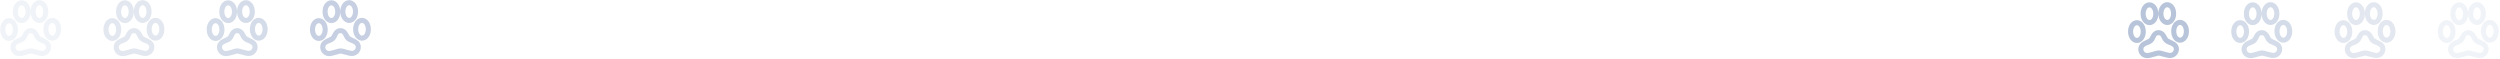 <svg width="1236" height="29" viewBox="0 0 1236 29" fill="none" xmlns="http://www.w3.org/2000/svg">
<path d="M1062.67 1.133C1061.33 1.142 1060.16 1.913 1059.43 2.96C1058.69 4.006 1058.3 5.354 1058.31 6.81C1058.32 8.266 1058.73 9.61 1059.48 10.647C1060.23 11.684 1061.4 12.438 1062.75 12.429C1064.09 12.42 1065.25 11.649 1065.99 10.602C1066.73 9.556 1067.11 8.208 1067.1 6.752C1067.09 5.296 1066.69 3.952 1065.94 2.915C1065.19 1.878 1064.01 1.124 1062.67 1.133ZM1067.1 6.752C1067.11 8.208 1067.51 9.552 1068.26 10.588C1069.01 11.625 1070.19 12.379 1071.53 12.37C1072.88 12.361 1074.04 11.59 1074.78 10.544C1075.51 9.497 1075.9 8.149 1075.89 6.693C1075.88 5.237 1075.47 3.893 1074.72 2.856C1073.97 1.819 1072.8 1.065 1071.46 1.074C1070.11 1.083 1068.95 1.854 1068.21 2.901C1067.48 3.947 1067.09 5.296 1067.1 6.752ZM1062.69 3.643C1063.08 3.641 1063.51 3.833 1063.91 4.381C1064.3 4.926 1064.58 5.798 1064.59 6.768C1064.6 7.739 1064.33 8.615 1063.94 9.165C1063.55 9.718 1063.12 9.916 1062.73 9.919C1062.34 9.921 1061.9 9.729 1061.51 9.181C1061.11 8.636 1060.83 7.764 1060.82 6.794C1060.82 5.823 1061.09 4.947 1061.47 4.397C1061.86 3.844 1062.29 3.646 1062.69 3.643ZM1071.47 3.584C1071.86 3.582 1072.3 3.775 1072.7 4.322C1073.09 4.868 1073.37 5.739 1073.38 6.71C1073.38 7.68 1073.11 8.556 1072.73 9.106C1072.34 9.659 1071.91 9.857 1071.52 9.86C1071.12 9.863 1070.69 9.67 1070.29 9.123C1069.9 8.577 1069.62 7.705 1069.61 6.735C1069.6 5.765 1069.88 4.888 1070.26 4.338C1070.65 3.786 1071.08 3.587 1071.47 3.584ZM1056.45 9.961C1055.11 9.97 1053.94 10.741 1053.21 11.787C1052.47 12.834 1052.09 14.182 1052.1 15.638C1052.11 17.094 1052.51 18.438 1053.26 19.475C1054.01 20.512 1055.18 21.266 1056.53 21.257C1057.87 21.248 1059.04 20.477 1059.77 19.43C1060.51 18.384 1060.89 17.035 1060.88 15.579C1060.87 14.124 1060.47 12.78 1059.72 11.743C1058.97 10.706 1057.8 9.952 1056.45 9.961ZM1077.79 9.818C1076.45 9.827 1075.28 10.598 1074.55 11.645C1073.81 12.691 1073.43 14.04 1073.44 15.495C1073.45 16.951 1073.85 18.296 1074.6 19.332C1075.35 20.369 1076.52 21.123 1077.87 21.114C1079.21 21.105 1080.37 20.334 1081.11 19.288C1081.85 18.241 1082.23 16.893 1082.22 15.437C1082.21 13.981 1081.81 12.637 1081.06 11.6C1080.31 10.563 1079.13 9.809 1077.79 9.818ZM1056.47 12.471C1056.86 12.469 1057.29 12.661 1057.69 13.209C1058.08 13.754 1058.37 14.626 1058.37 15.596C1058.38 16.567 1058.11 17.443 1057.72 17.993C1057.33 18.546 1056.9 18.744 1056.51 18.747C1056.12 18.749 1055.69 18.556 1055.29 18.009C1054.9 17.465 1054.61 16.592 1054.61 15.622C1054.6 14.651 1054.87 13.775 1055.26 13.225C1055.65 12.672 1056.08 12.474 1056.47 12.471ZM1077.81 12.328C1078.2 12.326 1078.63 12.518 1079.03 13.066C1079.42 13.611 1079.71 14.483 1079.71 15.454C1079.72 16.424 1079.45 17.3 1079.06 17.85C1078.67 18.403 1078.24 18.601 1077.85 18.604C1077.46 18.607 1077.03 18.414 1076.63 17.866C1076.23 17.321 1075.95 16.449 1075.95 15.479C1075.94 14.508 1076.21 13.632 1076.6 13.082C1076.99 12.53 1077.42 12.331 1077.81 12.328ZM1067.16 14.91C1065.48 14.921 1064.32 16.015 1063.75 16.972C1063.19 17.93 1062.85 18.726 1062.51 19.059C1062.32 19.258 1061.11 19.721 1059.86 20.374C1059.23 20.701 1058.59 21.135 1058.06 21.798C1057.53 22.46 1057.17 23.373 1057.18 24.393C1057.19 26.803 1059.19 28.773 1061.6 28.757C1062.69 28.75 1063.82 28.39 1064.93 28.069C1066.04 27.74 1067.24 27.461 1067.24 27.461C1067.24 27.461 1068.44 27.724 1069.56 28.036C1070.67 28.342 1071.81 28.686 1072.9 28.679C1075.31 28.662 1077.28 26.666 1077.26 24.256C1077.25 23.26 1076.88 22.351 1076.34 21.714C1075.8 21.074 1075.16 20.68 1074.53 20.352C1073.27 19.695 1072.03 19.176 1071.85 18.997C1071.55 18.701 1071.2 17.884 1070.62 16.929C1070.04 15.97 1068.84 14.899 1067.16 14.91ZM1067.17 17.42C1068 17.415 1068.09 17.615 1068.47 18.235C1068.85 18.854 1069.14 19.907 1070.06 20.814C1071.1 21.836 1072.41 22.053 1073.37 22.554C1073.84 22.804 1074.21 23.072 1074.43 23.331C1074.65 23.59 1074.75 23.826 1074.75 24.27C1074.76 25.325 1073.93 26.159 1072.88 26.166C1072.52 26.168 1071.34 25.9 1070.25 25.593C1069.15 25.291 1068.25 24.942 1067.22 24.948C1066.2 24.955 1065.3 25.317 1064.21 25.634C1063.12 25.955 1061.95 26.239 1061.58 26.241C1060.53 26.248 1059.69 25.426 1059.69 24.371C1059.68 23.866 1059.79 23.605 1059.99 23.348C1060.2 23.091 1060.58 22.837 1061.05 22.596C1061.98 22.113 1063.28 21.916 1064.33 20.848C1065.25 19.917 1065.51 18.826 1065.88 18.208C1066.25 17.591 1066.33 17.421 1067.17 17.415L1067.17 17.42Z" fill="#B8C4DA"/>
<path opacity="0.6" d="M1113.72 1.133C1112.37 1.142 1111.21 1.913 1110.47 2.96C1109.74 4.006 1109.35 5.354 1109.36 6.81C1109.37 8.266 1109.77 9.61 1110.52 10.647C1111.27 11.684 1112.45 12.438 1113.79 12.429C1115.14 12.42 1116.3 11.649 1117.04 10.602C1117.77 9.556 1118.16 8.208 1118.15 6.752C1118.14 5.296 1117.73 3.952 1116.98 2.915C1116.23 1.878 1115.06 1.124 1113.72 1.133ZM1118.15 6.752C1118.16 8.208 1118.56 9.552 1119.31 10.588C1120.06 11.625 1121.24 12.379 1122.58 12.37C1123.92 12.361 1125.09 11.59 1125.82 10.544C1126.56 9.497 1126.94 8.149 1126.93 6.693C1126.92 5.237 1126.52 3.893 1125.77 2.856C1125.02 1.819 1123.85 1.065 1122.5 1.074C1121.16 1.083 1120 1.854 1119.26 2.901C1118.52 3.947 1118.14 5.296 1118.15 6.752ZM1113.73 3.643C1114.12 3.641 1114.56 3.833 1114.96 4.381C1115.35 4.926 1115.63 5.798 1115.64 6.768C1115.64 7.739 1115.37 8.615 1114.99 9.165C1114.6 9.718 1114.17 9.916 1113.78 9.919C1113.38 9.921 1112.95 9.729 1112.55 9.181C1112.16 8.636 1111.88 7.764 1111.87 6.794C1111.86 5.823 1112.14 4.947 1112.52 4.397C1112.91 3.844 1113.34 3.646 1113.73 3.643ZM1122.52 3.584C1122.91 3.582 1123.34 3.775 1123.74 4.322C1124.14 4.868 1124.42 5.739 1124.42 6.71C1124.43 7.68 1124.16 8.556 1123.77 9.106C1123.38 9.659 1122.95 9.857 1122.56 9.86C1122.17 9.863 1121.74 9.67 1121.34 9.123C1120.95 8.577 1120.66 7.705 1120.66 6.735C1120.65 5.765 1120.92 4.888 1121.31 4.338C1121.7 3.786 1122.13 3.587 1122.52 3.584ZM1107.5 9.961C1106.16 9.97 1104.99 10.741 1104.26 11.787C1103.52 12.834 1103.13 14.182 1103.14 15.638C1103.15 17.094 1103.56 18.438 1104.31 19.475C1105.06 20.512 1106.23 21.266 1107.57 21.257C1108.92 21.248 1110.08 20.477 1110.82 19.43C1111.55 18.384 1111.94 17.035 1111.93 15.579C1111.92 14.124 1111.52 12.78 1110.77 11.743C1110.02 10.706 1108.84 9.952 1107.5 9.961ZM1128.84 9.818C1127.5 9.827 1126.33 10.598 1125.59 11.645C1124.86 12.691 1124.47 14.04 1124.48 15.495C1124.49 16.951 1124.9 18.296 1125.65 19.332C1126.4 20.369 1127.57 21.123 1128.91 21.114C1130.26 21.105 1131.42 20.334 1132.16 19.288C1132.89 18.241 1133.28 16.893 1133.27 15.437C1133.26 13.981 1132.86 12.637 1132.11 11.6C1131.36 10.563 1130.18 9.809 1128.84 9.818ZM1107.52 12.471C1107.91 12.469 1108.34 12.661 1108.74 13.209C1109.13 13.754 1109.41 14.626 1109.42 15.596C1109.43 16.567 1109.16 17.443 1108.77 17.993C1108.38 18.546 1107.95 18.744 1107.56 18.747C1107.17 18.749 1106.73 18.556 1106.34 18.009C1105.94 17.465 1105.66 16.592 1105.65 15.622C1105.65 14.651 1105.92 13.775 1106.3 13.225C1106.69 12.672 1107.12 12.474 1107.52 12.471ZM1128.86 12.328C1129.25 12.326 1129.68 12.518 1130.08 13.066C1130.47 13.611 1130.75 14.483 1130.76 15.454C1130.77 16.424 1130.5 17.3 1130.11 17.85C1129.72 18.403 1129.29 18.601 1128.9 18.604C1128.51 18.607 1128.07 18.414 1127.67 17.866C1127.28 17.321 1127 16.449 1126.99 15.479C1126.99 14.508 1127.26 13.632 1127.64 13.082C1128.03 12.53 1128.46 12.331 1128.86 12.328ZM1118.2 14.91C1116.53 14.921 1115.37 16.015 1114.8 16.972C1114.24 17.93 1113.89 18.726 1113.56 19.059C1113.37 19.258 1112.16 19.721 1110.9 20.374C1110.27 20.701 1109.64 21.135 1109.11 21.798C1108.57 22.46 1108.22 23.373 1108.22 24.393C1108.24 26.803 1110.23 28.773 1112.64 28.757C1113.73 28.75 1114.86 28.39 1115.97 28.069C1117.09 27.74 1118.29 27.461 1118.29 27.461C1118.29 27.461 1119.49 27.724 1120.6 28.036C1121.72 28.342 1122.86 28.686 1123.94 28.679C1126.35 28.662 1128.32 26.666 1128.31 24.256C1128.3 23.26 1127.93 22.351 1127.39 21.714C1126.85 21.074 1126.2 20.68 1125.57 20.352C1124.31 19.695 1123.08 19.176 1122.9 18.997C1122.59 18.701 1122.25 17.884 1121.67 16.929C1121.08 15.97 1119.88 14.899 1118.2 14.91ZM1118.22 17.42C1119.05 17.415 1119.14 17.615 1119.52 18.235C1119.9 18.854 1120.19 19.907 1121.1 20.814C1122.15 21.836 1123.46 22.053 1124.41 22.554C1124.89 22.804 1125.26 23.072 1125.48 23.331C1125.7 23.59 1125.79 23.826 1125.8 24.27C1125.8 25.325 1124.98 26.159 1123.93 26.166C1123.56 26.168 1122.39 25.9 1121.29 25.593C1120.2 25.291 1119.29 24.942 1118.27 24.948C1117.25 24.955 1116.34 25.317 1115.25 25.634C1114.16 25.955 1112.99 26.239 1112.63 26.241C1111.57 26.248 1110.74 25.426 1110.73 24.371C1110.73 23.866 1110.83 23.605 1111.04 23.348C1111.25 23.091 1111.63 22.837 1112.1 22.596C1113.03 22.113 1114.33 21.916 1115.38 20.848C1116.29 19.917 1116.56 18.826 1116.93 18.208C1117.29 17.591 1117.38 17.421 1118.22 17.415L1118.22 17.42Z" fill="#B8C4DA"/>
<path opacity="0.4" d="M1164.77 1.133C1163.42 1.142 1162.26 1.913 1161.52 2.96C1160.79 4.006 1160.4 5.354 1160.41 6.81C1160.42 8.266 1160.82 9.61 1161.57 10.647C1162.32 11.684 1163.5 12.438 1164.84 12.429C1166.18 12.42 1167.35 11.649 1168.08 10.602C1168.82 9.556 1169.21 8.208 1169.2 6.752C1169.19 5.296 1168.78 3.952 1168.03 2.915C1167.28 1.878 1166.11 1.124 1164.77 1.133ZM1169.2 6.752C1169.21 8.208 1169.61 9.552 1170.36 10.588C1171.11 11.625 1172.29 12.379 1173.63 12.37C1174.97 12.361 1176.14 11.59 1176.87 10.544C1177.61 9.497 1177.99 8.149 1177.98 6.693C1177.97 5.237 1177.57 3.893 1176.82 2.856C1176.07 1.819 1174.9 1.065 1173.55 1.074C1172.21 1.083 1171.04 1.854 1170.31 2.901C1169.57 3.947 1169.19 5.296 1169.2 6.752ZM1164.78 3.643C1165.17 3.641 1165.61 3.833 1166 4.381C1166.4 4.926 1166.68 5.798 1166.69 6.768C1166.69 7.739 1166.42 8.615 1166.04 9.165C1165.65 9.718 1165.22 9.916 1164.82 9.919C1164.43 9.921 1164 9.729 1163.6 9.181C1163.21 8.636 1162.93 7.764 1162.92 6.794C1162.91 5.823 1163.18 4.947 1163.57 4.397C1163.96 3.844 1164.39 3.646 1164.78 3.643ZM1173.57 3.584C1173.96 3.582 1174.39 3.775 1174.79 4.322C1175.18 4.868 1175.47 5.739 1175.47 6.71C1175.48 7.68 1175.21 8.556 1174.82 9.106C1174.43 9.659 1174 9.857 1173.61 9.86C1173.22 9.863 1172.79 9.67 1172.39 9.123C1172 8.577 1171.71 7.705 1171.71 6.735C1171.7 5.765 1171.97 4.888 1172.36 4.338C1172.75 3.786 1173.18 3.587 1173.57 3.584ZM1158.55 9.961C1157.2 9.97 1156.04 10.741 1155.3 11.787C1154.57 12.834 1154.18 14.182 1154.19 15.638C1154.2 17.094 1154.61 18.438 1155.36 19.475C1156.11 20.512 1157.28 21.266 1158.62 21.257C1159.97 21.248 1161.13 20.477 1161.87 19.43C1162.6 18.384 1162.99 17.035 1162.98 15.579C1162.97 14.124 1162.57 12.78 1161.82 11.743C1161.07 10.706 1159.89 9.952 1158.55 9.961ZM1179.89 9.818C1178.54 9.827 1177.38 10.598 1176.64 11.645C1175.91 12.691 1175.52 14.04 1175.53 15.495C1175.54 16.951 1175.94 18.296 1176.69 19.332C1177.44 20.369 1178.62 21.123 1179.96 21.114C1181.31 21.105 1182.47 20.334 1183.21 19.288C1183.94 18.241 1184.33 16.893 1184.32 15.437C1184.31 13.981 1183.91 12.637 1183.16 11.6C1182.41 10.563 1181.23 9.809 1179.89 9.818ZM1158.56 12.471C1158.96 12.469 1159.39 12.661 1159.79 13.209C1160.18 13.754 1160.46 14.626 1160.47 15.596C1160.48 16.567 1160.2 17.443 1159.82 17.993C1159.43 18.546 1159 18.744 1158.61 18.747C1158.22 18.749 1157.78 18.556 1157.38 18.009C1156.99 17.465 1156.71 16.592 1156.7 15.622C1156.7 14.651 1156.97 13.775 1157.35 13.225C1157.74 12.672 1158.17 12.474 1158.56 12.471ZM1179.9 12.328C1180.3 12.326 1180.73 12.518 1181.13 13.066C1181.52 13.611 1181.8 14.483 1181.81 15.454C1181.81 16.424 1181.54 17.3 1181.16 17.85C1180.77 18.403 1180.34 18.601 1179.95 18.604C1179.55 18.607 1179.12 18.414 1178.72 17.866C1178.33 17.321 1178.05 16.449 1178.04 15.479C1178.04 14.508 1178.31 13.632 1178.69 13.082C1179.08 12.53 1179.51 12.331 1179.9 12.328ZM1169.25 14.91C1167.58 14.921 1166.42 16.015 1165.85 16.972C1165.29 17.93 1164.94 18.726 1164.61 19.059C1164.42 19.258 1163.21 19.721 1161.95 20.374C1161.32 20.701 1160.69 21.135 1160.16 21.798C1159.62 22.46 1159.26 23.373 1159.27 24.393C1159.29 26.803 1161.28 28.773 1163.69 28.757C1164.78 28.75 1165.91 28.39 1167.02 28.069C1168.14 27.74 1169.34 27.461 1169.34 27.461C1169.34 27.461 1170.54 27.724 1171.65 28.036C1172.77 28.342 1173.91 28.686 1174.99 28.679C1177.4 28.662 1179.37 26.666 1179.36 24.256C1179.35 23.26 1178.98 22.351 1178.44 21.714C1177.9 21.074 1177.25 20.68 1176.62 20.352C1175.36 19.695 1174.13 19.176 1173.95 18.997C1173.64 18.701 1173.3 17.884 1172.72 16.929C1172.13 15.97 1170.93 14.899 1169.25 14.91ZM1169.27 17.42C1170.1 17.415 1170.19 17.615 1170.57 18.235C1170.95 18.854 1171.24 19.907 1172.15 20.814C1173.2 21.836 1174.5 22.053 1175.46 22.554C1175.94 22.804 1176.31 23.072 1176.53 23.331C1176.74 23.59 1176.84 23.826 1176.85 24.27C1176.85 25.325 1176.03 26.159 1174.98 26.166C1174.61 26.168 1173.44 25.9 1172.34 25.593C1171.25 25.291 1170.34 24.942 1169.32 24.948C1168.29 24.955 1167.39 25.317 1166.3 25.634C1165.21 25.955 1164.04 26.239 1163.68 26.241C1162.62 26.248 1161.79 25.426 1161.78 24.371C1161.78 23.866 1161.88 23.605 1162.09 23.348C1162.3 23.091 1162.68 22.837 1163.14 22.596C1164.07 22.113 1165.37 21.916 1166.43 20.848C1167.34 19.917 1167.61 18.826 1167.98 18.208C1168.34 17.591 1168.43 17.421 1169.27 17.415L1169.27 17.42Z" fill="#B8C4DA"/>
<path opacity="0.2" d="M1215.81 1.133C1214.47 1.142 1213.31 1.913 1212.57 2.96C1211.83 4.006 1211.45 5.354 1211.46 6.81C1211.47 8.266 1211.87 9.61 1212.62 10.647C1213.37 11.684 1214.55 12.438 1215.89 12.429C1217.23 12.42 1218.4 11.649 1219.13 10.602C1219.87 9.556 1220.26 8.208 1220.25 6.752C1220.24 5.296 1219.83 3.952 1219.08 2.915C1218.33 1.878 1217.16 1.124 1215.81 1.133ZM1220.25 6.752C1220.26 8.208 1220.66 9.552 1221.41 10.588C1222.16 11.625 1223.33 12.379 1224.68 12.37C1226.02 12.361 1227.18 11.59 1227.92 10.544C1228.66 9.497 1229.04 8.149 1229.03 6.693C1229.02 5.237 1228.62 3.893 1227.87 2.856C1227.12 1.819 1225.94 1.065 1224.6 1.074C1223.26 1.083 1222.09 1.854 1221.36 2.901C1220.62 3.947 1220.24 5.296 1220.25 6.752ZM1215.83 3.643C1216.22 3.641 1216.66 3.833 1217.05 4.381C1217.45 4.926 1217.73 5.798 1217.73 6.768C1217.74 7.739 1217.47 8.615 1217.09 9.165C1216.7 9.718 1216.26 9.916 1215.87 9.919C1215.48 9.921 1215.05 9.729 1214.65 9.181C1214.26 8.636 1213.98 7.764 1213.97 6.794C1213.96 5.823 1214.23 4.947 1214.62 4.397C1215.01 3.844 1215.44 3.646 1215.83 3.643ZM1224.62 3.584C1225.01 3.582 1225.44 3.775 1225.84 4.322C1226.23 4.868 1226.52 5.739 1226.52 6.71C1226.53 7.68 1226.26 8.556 1225.87 9.106C1225.48 9.659 1225.05 9.857 1224.66 9.86C1224.27 9.863 1223.83 9.67 1223.44 9.123C1223.04 8.577 1222.76 7.705 1222.76 6.735C1222.75 5.765 1223.02 4.888 1223.41 4.338C1223.8 3.786 1224.23 3.587 1224.62 3.584ZM1209.6 9.961C1208.25 9.97 1207.09 10.741 1206.35 11.787C1205.62 12.834 1205.23 14.182 1205.24 15.638C1205.25 17.094 1205.65 18.438 1206.4 19.475C1207.15 20.512 1208.33 21.266 1209.67 21.257C1211.02 21.248 1212.18 20.477 1212.92 19.43C1213.65 18.384 1214.04 17.035 1214.03 15.579C1214.02 14.124 1213.61 12.78 1212.86 11.743C1212.11 10.706 1210.94 9.952 1209.6 9.961ZM1230.94 9.818C1229.59 9.827 1228.43 10.598 1227.69 11.645C1226.96 12.691 1226.57 14.04 1226.58 15.495C1226.59 16.951 1226.99 18.296 1227.74 19.332C1228.49 20.369 1229.67 21.123 1231.01 21.114C1232.35 21.105 1233.52 20.334 1234.26 19.288C1234.99 18.241 1235.38 16.893 1235.37 15.437C1235.36 13.981 1234.95 12.637 1234.2 11.6C1233.45 10.563 1232.28 9.809 1230.94 9.818ZM1209.61 12.471C1210.01 12.469 1210.44 12.661 1210.84 13.209C1211.23 13.754 1211.51 14.626 1211.52 15.596C1211.52 16.567 1211.25 17.443 1210.87 17.993C1210.48 18.546 1210.05 18.744 1209.66 18.747C1209.26 18.749 1208.83 18.556 1208.43 18.009C1208.04 17.465 1207.76 16.592 1207.75 15.622C1207.75 14.651 1208.02 13.775 1208.4 13.225C1208.79 12.672 1209.22 12.474 1209.61 12.471ZM1230.95 12.328C1231.34 12.326 1231.78 12.518 1232.18 13.066C1232.57 13.611 1232.85 14.483 1232.86 15.454C1232.86 16.424 1232.59 17.3 1232.21 17.85C1231.82 18.403 1231.39 18.601 1230.99 18.604C1230.6 18.607 1230.17 18.414 1229.77 17.866C1229.38 17.321 1229.1 16.449 1229.09 15.479C1229.08 14.508 1229.35 13.632 1229.74 13.082C1230.13 12.53 1230.56 12.331 1230.95 12.328ZM1220.3 14.91C1218.63 14.921 1217.47 16.015 1216.9 16.972C1216.34 17.93 1215.99 18.726 1215.66 19.059C1215.47 19.258 1214.26 19.721 1213 20.374C1212.37 20.701 1211.74 21.135 1211.21 21.798C1210.67 22.46 1210.31 23.373 1210.32 24.393C1210.34 26.803 1212.33 28.773 1214.74 28.757C1215.83 28.75 1216.96 28.39 1218.07 28.069C1219.18 27.74 1220.38 27.461 1220.38 27.461C1220.38 27.461 1221.59 27.724 1222.7 28.036C1223.82 28.342 1224.95 28.686 1226.04 28.679C1228.45 28.662 1230.42 26.666 1230.4 24.256C1230.4 23.26 1230.02 22.351 1229.48 21.714C1228.95 21.074 1228.3 20.68 1227.67 20.352C1226.41 19.695 1225.18 19.176 1225 18.997C1224.69 18.701 1224.35 17.884 1223.76 16.929C1223.18 15.97 1221.98 14.899 1220.3 14.91ZM1220.32 17.42C1221.15 17.415 1221.24 17.615 1221.62 18.235C1222 18.854 1222.28 19.907 1223.2 20.814C1224.24 21.836 1225.55 22.053 1226.51 22.554C1226.99 22.804 1227.35 23.072 1227.57 23.331C1227.79 23.59 1227.89 23.826 1227.89 24.27C1227.9 25.325 1227.08 26.159 1226.02 26.166C1225.66 26.168 1224.49 25.9 1223.39 25.593C1222.3 25.291 1221.39 24.942 1220.37 24.948C1219.34 24.955 1218.44 25.317 1217.35 25.634C1216.26 25.955 1215.09 26.239 1214.73 26.241C1213.67 26.248 1212.84 25.426 1212.83 24.371C1212.83 23.866 1212.93 23.605 1213.14 23.348C1213.35 23.091 1213.73 22.837 1214.19 22.596C1215.12 22.113 1216.42 21.916 1217.48 20.848C1218.39 19.917 1218.66 18.826 1219.03 18.208C1219.39 17.591 1219.48 17.421 1220.32 17.415L1220.32 17.42Z" fill="#B8C4DA"/>
<path opacity="0.2" d="M10.67 0.13C9.326 0.139 8.162 0.91 7.426 1.957C6.689 3.003 6.304 4.352 6.314 5.807C6.324 7.263 6.727 8.608 7.477 9.644C8.227 10.681 9.402 11.435 10.745 11.426C12.088 11.417 13.253 10.646 13.989 9.599C14.725 8.553 15.111 7.205 15.101 5.749C15.091 4.293 14.688 2.949 13.938 1.912C13.188 0.875 12.013 0.121 10.67 0.13ZM15.101 5.749C15.111 7.205 15.514 8.549 16.264 9.586C17.014 10.622 18.19 11.376 19.532 11.367C20.875 11.358 22.04 10.587 22.776 9.541C23.512 8.494 23.897 7.146 23.887 5.69C23.878 4.234 23.475 2.89 22.724 1.853C21.974 0.816 20.799 0.062 19.456 0.071C18.113 0.08 16.948 0.851 16.212 1.898C15.476 2.945 15.091 4.293 15.101 5.749ZM10.686 2.64C11.078 2.638 11.511 2.831 11.909 3.378C12.302 3.924 12.584 4.795 12.59 5.765C12.597 6.736 12.326 7.612 11.941 8.162C11.55 8.715 11.12 8.913 10.728 8.916C10.337 8.919 9.904 8.726 9.506 8.179C9.113 7.633 8.831 6.761 8.825 5.791C8.818 4.82 9.088 3.944 9.474 3.394C9.864 2.842 10.295 2.643 10.686 2.64ZM19.473 2.581C19.865 2.579 20.298 2.772 20.696 3.319C21.088 3.865 21.37 4.736 21.377 5.707C21.384 6.677 21.113 7.554 20.728 8.103C20.337 8.656 19.907 8.854 19.515 8.857C19.123 8.86 18.69 8.667 18.293 8.12C17.9 7.574 17.618 6.702 17.611 5.732C17.605 4.762 17.875 3.885 18.261 3.335C18.651 2.783 19.081 2.584 19.473 2.581ZM4.452 8.958C3.109 8.967 1.944 9.738 1.208 10.785C0.472 11.831 0.087 13.18 0.097 14.635C0.106 16.091 0.51 17.436 1.26 18.472C2.01 19.509 3.185 20.263 4.528 20.254C5.871 20.245 7.036 19.474 7.772 18.427C8.508 17.381 8.893 16.033 8.883 14.577C8.874 13.121 8.47 11.777 7.72 10.74C6.97 9.703 5.795 8.949 4.452 8.958ZM25.791 8.815C24.448 8.824 23.284 9.595 22.547 10.642C21.811 11.688 21.426 13.037 21.436 14.493C21.446 15.948 21.849 17.293 22.599 18.329C23.349 19.366 24.524 20.12 25.867 20.111C27.21 20.102 28.375 19.331 29.111 18.285C29.847 17.238 30.232 15.89 30.223 14.434C30.213 12.978 29.81 11.634 29.059 10.597C28.309 9.56 27.134 8.806 25.791 8.815ZM4.469 11.468C4.861 11.466 5.294 11.659 5.692 12.206C6.084 12.752 6.366 13.623 6.373 14.593C6.379 15.564 6.109 16.44 5.724 16.99C5.333 17.543 4.903 17.741 4.511 17.744C4.119 17.747 3.686 17.554 3.288 17.006C2.896 16.462 2.614 15.589 2.607 14.619C2.601 13.648 2.871 12.772 3.256 12.222C3.647 11.669 4.077 11.471 4.469 11.468ZM25.808 11.325C26.2 11.323 26.633 11.516 27.031 12.063C27.424 12.609 27.706 13.48 27.712 14.45C27.718 15.421 27.448 16.297 27.063 16.847C26.672 17.4 26.242 17.598 25.85 17.601C25.459 17.604 25.025 17.411 24.628 16.864C24.235 16.318 23.953 15.446 23.946 14.476C23.94 13.505 24.21 12.629 24.596 12.079C24.986 11.527 25.416 11.328 25.808 11.325ZM15.155 13.907C13.482 13.918 12.322 15.012 11.755 15.97C11.191 16.927 10.845 17.723 10.513 18.056C10.323 18.255 9.114 18.718 7.856 19.371C7.227 19.698 6.593 20.132 6.062 20.795C5.526 21.457 5.168 22.37 5.175 23.39C5.191 25.8 7.188 27.77 9.598 27.754C10.685 27.747 11.817 27.387 12.926 27.066C14.04 26.738 15.239 26.458 15.239 26.458C15.239 26.458 16.442 26.721 17.558 27.033C18.672 27.339 19.809 27.683 20.896 27.676C23.306 27.66 25.276 25.663 25.26 23.253C25.254 22.257 24.88 21.348 24.34 20.711C23.802 20.071 23.156 19.677 22.528 19.349C21.268 18.692 20.031 18.173 19.851 17.994C19.548 17.698 19.204 16.881 18.62 15.926C18.037 14.967 16.837 13.896 15.155 13.907ZM15.172 16.417C16.001 16.412 16.094 16.612 16.471 17.232C16.851 17.851 17.14 18.904 18.057 19.811C19.099 20.833 20.409 21.05 21.365 21.551C21.844 21.801 22.21 22.069 22.43 22.328C22.649 22.587 22.747 22.823 22.75 23.268C22.757 24.322 21.934 25.156 20.88 25.163C20.516 25.165 19.341 24.897 18.247 24.591C17.153 24.288 16.247 23.939 15.223 23.946C14.198 23.952 13.297 24.314 12.207 24.631C11.117 24.952 9.946 25.236 9.582 25.238C8.528 25.246 7.694 24.423 7.687 23.368C7.684 22.863 7.787 22.602 7.994 22.345C8.201 22.088 8.583 21.834 9.048 21.593C9.979 21.11 11.278 20.913 12.332 19.845C13.246 18.914 13.515 17.823 13.883 17.205C14.246 16.588 14.332 16.418 15.171 16.412L15.172 16.417Z" fill="#B8C4DA"/>
<path opacity="0.4" d="M61.717 0.13C60.373 0.139 59.209 0.91 58.472 1.957C57.736 3.003 57.351 4.352 57.361 5.807C57.371 7.263 57.774 8.608 58.524 9.644C59.274 10.681 60.449 11.435 61.792 11.426C63.135 11.417 64.3 10.646 65.036 9.599C65.772 8.553 66.157 7.205 66.148 5.749C66.138 4.293 65.735 2.949 64.985 1.912C64.235 0.875 63.06 0.121 61.717 0.13ZM66.148 5.749C66.157 7.205 66.561 8.549 67.311 9.586C68.061 10.622 69.237 11.376 70.579 11.367C71.922 11.358 73.087 10.587 73.823 9.541C74.559 8.494 74.944 7.146 74.934 5.69C74.925 4.234 74.522 2.89 73.771 1.853C73.021 0.816 71.846 0.062 70.503 0.071C69.16 0.08 67.995 0.851 67.259 1.898C66.523 2.945 66.138 4.293 66.148 5.749ZM61.733 2.64C62.125 2.638 62.558 2.831 62.956 3.378C63.349 3.924 63.631 4.795 63.637 5.765C63.644 6.736 63.373 7.612 62.988 8.162C62.597 8.715 62.167 8.913 61.775 8.916C61.384 8.919 60.95 8.726 60.553 8.179C60.16 7.633 59.878 6.761 59.871 5.791C59.865 4.82 60.135 3.944 60.521 3.394C60.911 2.842 61.342 2.643 61.733 2.64ZM70.52 2.581C70.912 2.579 71.345 2.772 71.743 3.319C72.135 3.865 72.417 4.736 72.424 5.707C72.43 6.677 72.16 7.554 71.775 8.103C71.384 8.656 70.954 8.854 70.562 8.857C70.17 8.86 69.737 8.667 69.339 8.12C68.947 7.574 68.665 6.702 68.658 5.732C68.652 4.762 68.922 3.885 69.307 3.335C69.698 2.783 70.128 2.584 70.52 2.581ZM55.499 8.958C54.156 8.967 52.991 9.738 52.255 10.785C51.519 11.831 51.134 13.18 51.144 14.635C51.153 16.091 51.556 17.436 52.306 18.472C53.057 19.509 54.232 20.263 55.575 20.254C56.918 20.245 58.083 19.474 58.819 18.427C59.555 17.381 59.94 16.033 59.93 14.577C59.92 13.121 59.517 11.777 58.767 10.74C58.017 9.703 56.842 8.949 55.499 8.958ZM76.838 8.815C75.495 8.824 74.33 9.595 73.594 10.642C72.858 11.688 72.473 13.037 72.483 14.493C72.492 15.948 72.896 17.293 73.646 18.329C74.396 19.366 75.571 20.12 76.914 20.111C78.257 20.102 79.422 19.331 80.158 18.285C80.894 17.238 81.279 15.89 81.269 14.434C81.26 12.978 80.856 11.634 80.106 10.597C79.356 9.56 78.181 8.806 76.838 8.815ZM55.516 11.468C55.907 11.466 56.341 11.659 56.738 12.206C57.131 12.752 57.413 13.623 57.42 14.593C57.426 15.564 57.156 16.44 56.77 16.99C56.38 17.543 55.95 17.741 55.558 17.744C55.166 17.747 54.733 17.554 54.335 17.006C53.943 16.462 53.66 15.589 53.654 14.619C53.648 13.648 53.918 12.772 54.303 12.222C54.694 11.669 55.124 11.471 55.516 11.468ZM76.855 11.325C77.247 11.323 77.68 11.516 78.078 12.063C78.47 12.609 78.752 13.48 78.759 14.45C78.765 15.421 78.495 16.297 78.11 16.847C77.719 17.4 77.289 17.598 76.897 17.601C76.505 17.604 76.072 17.411 75.674 16.864C75.282 16.318 75 15.446 74.993 14.476C74.987 13.505 75.257 12.629 75.642 12.079C76.033 11.527 76.463 11.328 76.855 11.325ZM66.202 13.907C64.529 13.918 63.369 15.012 62.802 15.97C62.238 16.927 61.892 17.723 61.56 18.056C61.37 18.255 60.161 18.718 58.903 19.371C58.274 19.698 57.64 20.132 57.108 20.795C56.573 21.457 56.215 22.37 56.222 23.39C56.238 25.8 58.235 27.77 60.645 27.754C61.732 27.747 62.864 27.387 63.973 27.066C65.087 26.738 66.286 26.458 66.286 26.458C66.286 26.458 67.489 26.721 68.605 27.033C69.719 27.339 70.856 27.683 71.943 27.676C74.353 27.66 76.323 25.663 76.307 23.253C76.301 22.257 75.927 21.348 75.386 20.711C74.849 20.071 74.203 19.677 73.575 19.349C72.315 18.692 71.078 18.173 70.898 17.994C70.595 17.698 70.25 16.881 69.667 15.926C69.084 14.967 67.884 13.896 66.202 13.907ZM66.219 16.417C67.047 16.412 67.141 16.612 67.517 17.232C67.898 17.851 68.186 18.904 69.104 19.811C70.146 20.833 71.456 21.05 72.412 21.551C72.891 21.801 73.257 22.069 73.477 22.328C73.695 22.587 73.794 22.823 73.797 23.268C73.804 24.322 72.981 25.156 71.927 25.163C71.562 25.165 70.388 24.897 69.294 24.591C68.2 24.288 67.294 23.939 66.269 23.946C65.245 23.952 64.344 24.314 63.254 24.631C62.164 24.952 60.993 25.236 60.629 25.238C59.575 25.246 58.741 24.423 58.734 23.368C58.73 22.863 58.834 22.602 59.041 22.345C59.247 22.088 59.63 21.834 60.095 21.593C61.026 21.11 62.325 20.913 63.379 19.845C64.293 18.914 64.561 17.823 64.93 17.205C65.293 16.588 65.379 16.418 66.218 16.412L66.219 16.417Z" fill="#B8C4DA"/>
<path opacity="0.6" d="M112.765 0.13C111.422 0.139 110.257 0.91 109.521 1.957C108.785 3.003 108.4 4.352 108.41 5.807C108.419 7.263 108.823 8.608 109.573 9.644C110.323 10.681 111.498 11.435 112.841 11.426C114.184 11.417 115.349 10.646 116.085 9.599C116.821 8.553 117.206 7.205 117.196 5.749C117.187 4.293 116.784 2.949 116.033 1.912C115.283 0.875 114.108 0.121 112.765 0.13ZM117.196 5.749C117.206 7.205 117.609 8.549 118.359 9.586C119.11 10.622 120.286 11.376 121.628 11.367C122.971 11.358 124.136 10.587 124.872 9.541C125.608 8.494 125.993 7.146 125.983 5.69C125.973 4.234 125.57 2.89 124.82 1.853C124.07 0.816 122.895 0.062 121.552 0.071C120.209 0.08 119.044 0.851 118.308 1.898C117.572 2.945 117.187 4.293 117.196 5.749ZM112.782 2.64C113.174 2.638 113.607 2.831 114.005 3.378C114.397 3.924 114.679 4.795 114.686 5.765C114.692 6.736 114.422 7.612 114.037 8.162C113.646 8.715 113.216 8.913 112.824 8.916C112.432 8.919 111.999 8.726 111.602 8.179C111.209 7.633 110.927 6.761 110.92 5.791C110.914 4.82 111.184 3.944 111.57 3.394C111.96 2.842 112.39 2.643 112.782 2.64ZM121.569 2.581C121.96 2.579 122.394 2.772 122.791 3.319C123.184 3.865 123.466 4.736 123.473 5.707C123.479 6.677 123.209 7.554 122.823 8.103C122.433 8.656 122.002 8.854 121.611 8.857C121.219 8.86 120.786 8.667 120.388 8.12C119.995 7.574 119.713 6.702 119.707 5.732C119.7 4.762 119.971 3.885 120.356 3.335C120.747 2.783 121.177 2.584 121.569 2.581ZM106.548 8.958C105.205 8.967 104.04 9.738 103.304 10.785C102.568 11.831 102.183 13.18 102.192 14.635C102.202 16.091 102.605 17.436 103.355 18.472C104.105 19.509 105.28 20.263 106.624 20.254C107.967 20.245 109.131 19.474 109.868 18.427C110.604 17.381 110.989 16.033 110.979 14.577C110.969 13.121 110.566 11.777 109.816 10.74C109.066 9.703 107.891 8.949 106.548 8.958ZM127.887 8.815C126.544 8.824 125.379 9.595 124.643 10.642C123.907 11.688 123.522 13.037 123.532 14.493C123.541 15.948 123.944 17.293 124.695 18.329C125.445 19.366 126.62 20.12 127.963 20.111C129.306 20.102 130.471 19.331 131.207 18.285C131.943 17.238 132.328 15.89 132.318 14.434C132.308 12.978 131.905 11.634 131.155 10.597C130.405 9.56 129.23 8.806 127.887 8.815ZM106.565 11.468C106.956 11.466 107.389 11.659 107.787 12.206C108.18 12.752 108.462 13.623 108.469 14.593C108.475 15.564 108.205 16.44 107.819 16.99C107.429 17.543 106.998 17.741 106.607 17.744C106.215 17.747 105.782 17.554 105.384 17.006C104.991 16.462 104.709 15.589 104.703 14.619C104.696 13.648 104.967 12.772 105.352 12.222C105.743 11.669 106.173 11.471 106.565 11.468ZM127.904 11.325C128.296 11.323 128.729 11.516 129.126 12.063C129.519 12.609 129.801 13.48 129.808 14.45C129.814 15.421 129.544 16.297 129.158 16.847C128.768 17.4 128.338 17.598 127.946 17.601C127.554 17.604 127.121 17.411 126.723 16.864C126.331 16.318 126.049 15.446 126.042 14.476C126.036 13.505 126.306 12.629 126.691 12.079C127.082 11.527 127.512 11.328 127.904 11.325ZM117.251 13.907C115.578 13.918 114.418 15.012 113.85 15.97C113.287 16.927 112.941 17.723 112.609 18.056C112.418 18.255 111.21 18.718 109.952 19.371C109.322 19.698 108.689 20.132 108.157 20.795C107.622 21.457 107.264 22.37 107.271 23.39C107.287 25.8 109.284 27.77 111.694 27.754C112.781 27.747 113.913 27.387 115.022 27.066C116.136 26.738 117.335 26.458 117.335 26.458C117.335 26.458 118.538 26.721 119.654 27.033C120.768 27.339 121.905 27.683 122.992 27.676C125.402 27.66 127.372 25.663 127.356 23.253C127.349 22.257 126.976 21.348 126.435 20.711C125.897 20.071 125.252 19.677 124.624 19.349C123.364 18.692 122.126 18.173 121.947 17.994C121.644 17.698 121.299 16.881 120.715 15.926C120.133 14.967 118.933 13.896 117.251 13.907ZM117.268 16.417C118.096 16.412 118.189 16.612 118.566 17.232C118.947 17.851 119.235 18.904 120.153 19.811C121.195 20.833 122.505 21.05 123.461 21.551C123.939 21.801 124.305 22.069 124.525 22.328C124.744 22.587 124.843 22.823 124.846 23.268C124.853 24.322 124.03 25.156 122.975 25.163C122.611 25.165 121.437 24.897 120.343 24.591C119.249 24.288 118.343 23.939 117.318 23.946C116.294 23.952 115.393 24.314 114.303 24.631C113.213 24.952 112.042 25.236 111.678 25.238C110.624 25.246 109.79 24.423 109.783 23.368C109.779 22.863 109.883 22.602 110.09 22.345C110.296 22.088 110.679 21.834 111.144 21.593C112.075 21.11 113.374 20.913 114.428 19.845C115.341 18.914 115.61 17.823 115.979 17.205C116.341 16.588 116.428 16.418 117.267 16.412L117.268 16.417Z" fill="#B8C4DA"/>
<path opacity="0.8" d="M163.814 0.13C162.471 0.139 161.306 0.91 160.57 1.957C159.834 3.003 159.449 4.352 159.459 5.807C159.468 7.263 159.871 8.608 160.622 9.644C161.372 10.681 162.547 11.435 163.89 11.426C165.233 11.417 166.398 10.646 167.134 9.599C167.87 8.553 168.255 7.205 168.245 5.749C168.236 4.293 167.832 2.949 167.082 1.912C166.332 0.875 165.157 0.121 163.814 0.13ZM168.245 5.749C168.255 7.205 168.658 8.549 169.408 9.586C170.158 10.622 171.335 11.376 172.676 11.367C174.02 11.358 175.184 10.587 175.92 9.541C176.657 8.494 177.042 7.146 177.032 5.69C177.022 4.234 176.619 2.89 175.869 1.853C175.119 0.816 173.944 0.062 172.601 0.071C171.258 0.08 170.093 0.851 169.357 1.898C168.621 2.945 168.236 4.293 168.245 5.749ZM163.831 2.64C164.223 2.638 164.656 2.831 165.054 3.378C165.446 3.924 165.728 4.795 165.735 5.765C165.741 6.736 165.471 7.612 165.086 8.162C164.695 8.715 164.265 8.913 163.873 8.916C163.481 8.919 163.048 8.726 162.65 8.179C162.258 7.633 161.976 6.761 161.969 5.791C161.963 4.82 162.233 3.944 162.618 3.394C163.009 2.842 163.439 2.643 163.831 2.64ZM172.618 2.581C173.009 2.579 173.442 2.772 173.84 3.319C174.233 3.865 174.515 4.736 174.522 5.707C174.528 6.677 174.258 7.554 173.872 8.103C173.482 8.656 173.051 8.854 172.66 8.857C172.268 8.86 171.835 8.667 171.437 8.12C171.044 7.574 170.762 6.702 170.756 5.732C170.749 4.762 171.02 3.885 171.405 3.335C171.796 2.783 172.226 2.584 172.618 2.581ZM157.597 8.958C156.254 8.967 155.089 9.738 154.353 10.785C153.617 11.831 153.231 13.18 153.241 14.635C153.251 16.091 153.654 17.436 154.404 18.472C155.154 19.509 156.329 20.263 157.672 20.254C159.015 20.245 160.18 19.474 160.916 18.427C161.652 17.381 162.038 16.033 162.028 14.577C162.018 13.121 161.615 11.777 160.865 10.74C160.115 9.703 158.94 8.949 157.597 8.958ZM178.936 8.815C177.593 8.824 176.428 9.595 175.692 10.642C174.956 11.688 174.571 13.037 174.58 14.493C174.59 15.948 174.993 17.293 175.743 18.329C176.493 19.366 177.668 20.12 179.012 20.111C180.355 20.102 181.519 19.331 182.256 18.285C182.992 17.238 183.377 15.89 183.367 14.434C183.357 12.978 182.954 11.634 182.204 10.597C181.454 9.56 180.279 8.806 178.936 8.815ZM157.614 11.468C158.005 11.466 158.438 11.659 158.836 12.206C159.229 12.752 159.511 13.623 159.517 14.593C159.524 15.564 159.254 16.44 158.868 16.99C158.478 17.543 158.047 17.741 157.656 17.744C157.264 17.747 156.831 17.554 156.433 17.006C156.04 16.462 155.758 15.589 155.752 14.619C155.745 13.648 156.015 12.772 156.401 12.222C156.791 11.669 157.222 11.471 157.614 11.468ZM178.953 11.325C179.344 11.323 179.777 11.516 180.175 12.063C180.568 12.609 180.85 13.48 180.857 14.45C180.863 15.421 180.593 16.297 180.207 16.847C179.817 17.4 179.386 17.598 178.995 17.601C178.603 17.604 178.17 17.411 177.772 16.864C177.379 16.318 177.097 15.446 177.091 14.476C177.084 13.505 177.355 12.629 177.74 12.079C178.131 11.527 178.561 11.328 178.953 11.325ZM168.3 13.907C166.627 13.918 165.467 15.012 164.899 15.97C164.336 16.927 163.99 17.723 163.658 18.056C163.467 18.255 162.259 18.718 161.001 19.371C160.371 19.698 159.738 20.132 159.206 20.795C158.671 21.457 158.313 22.37 158.32 23.39C158.336 25.8 160.332 27.77 162.743 27.754C163.83 27.747 164.962 27.387 166.071 27.066C167.184 26.738 168.384 26.458 168.384 26.458C168.384 26.458 169.587 26.721 170.703 27.033C171.817 27.339 172.954 27.683 174.041 27.676C176.451 27.66 178.421 25.663 178.405 23.253C178.398 22.257 178.024 21.348 177.484 20.711C176.946 20.071 176.301 19.677 175.672 19.349C174.413 18.692 173.175 18.173 172.996 17.994C172.692 17.698 172.348 16.881 171.764 15.926C171.182 14.967 169.982 13.896 168.3 13.907ZM168.317 16.417C169.145 16.412 169.238 16.612 169.615 17.232C169.996 17.851 170.284 18.904 171.202 19.811C172.244 20.833 173.553 21.05 174.51 21.551C174.988 21.801 175.354 22.069 175.574 22.328C175.793 22.587 175.891 22.823 175.894 23.268C175.901 24.322 175.079 25.156 174.024 25.163C173.66 25.165 172.486 24.897 171.392 24.591C170.298 24.288 169.391 23.939 168.367 23.946C167.343 23.952 166.441 24.314 165.351 24.631C164.261 24.952 163.091 25.236 162.727 25.238C161.673 25.246 160.839 24.423 160.831 23.368C160.828 22.863 160.932 22.602 161.138 22.345C161.345 22.088 161.728 21.834 162.193 21.593C163.124 21.11 164.423 20.913 165.476 19.845C166.39 18.914 166.659 17.823 167.028 17.205C167.39 16.588 167.477 16.418 168.315 16.412L168.317 16.417Z" fill="#B8C4DA"/>
</svg>
